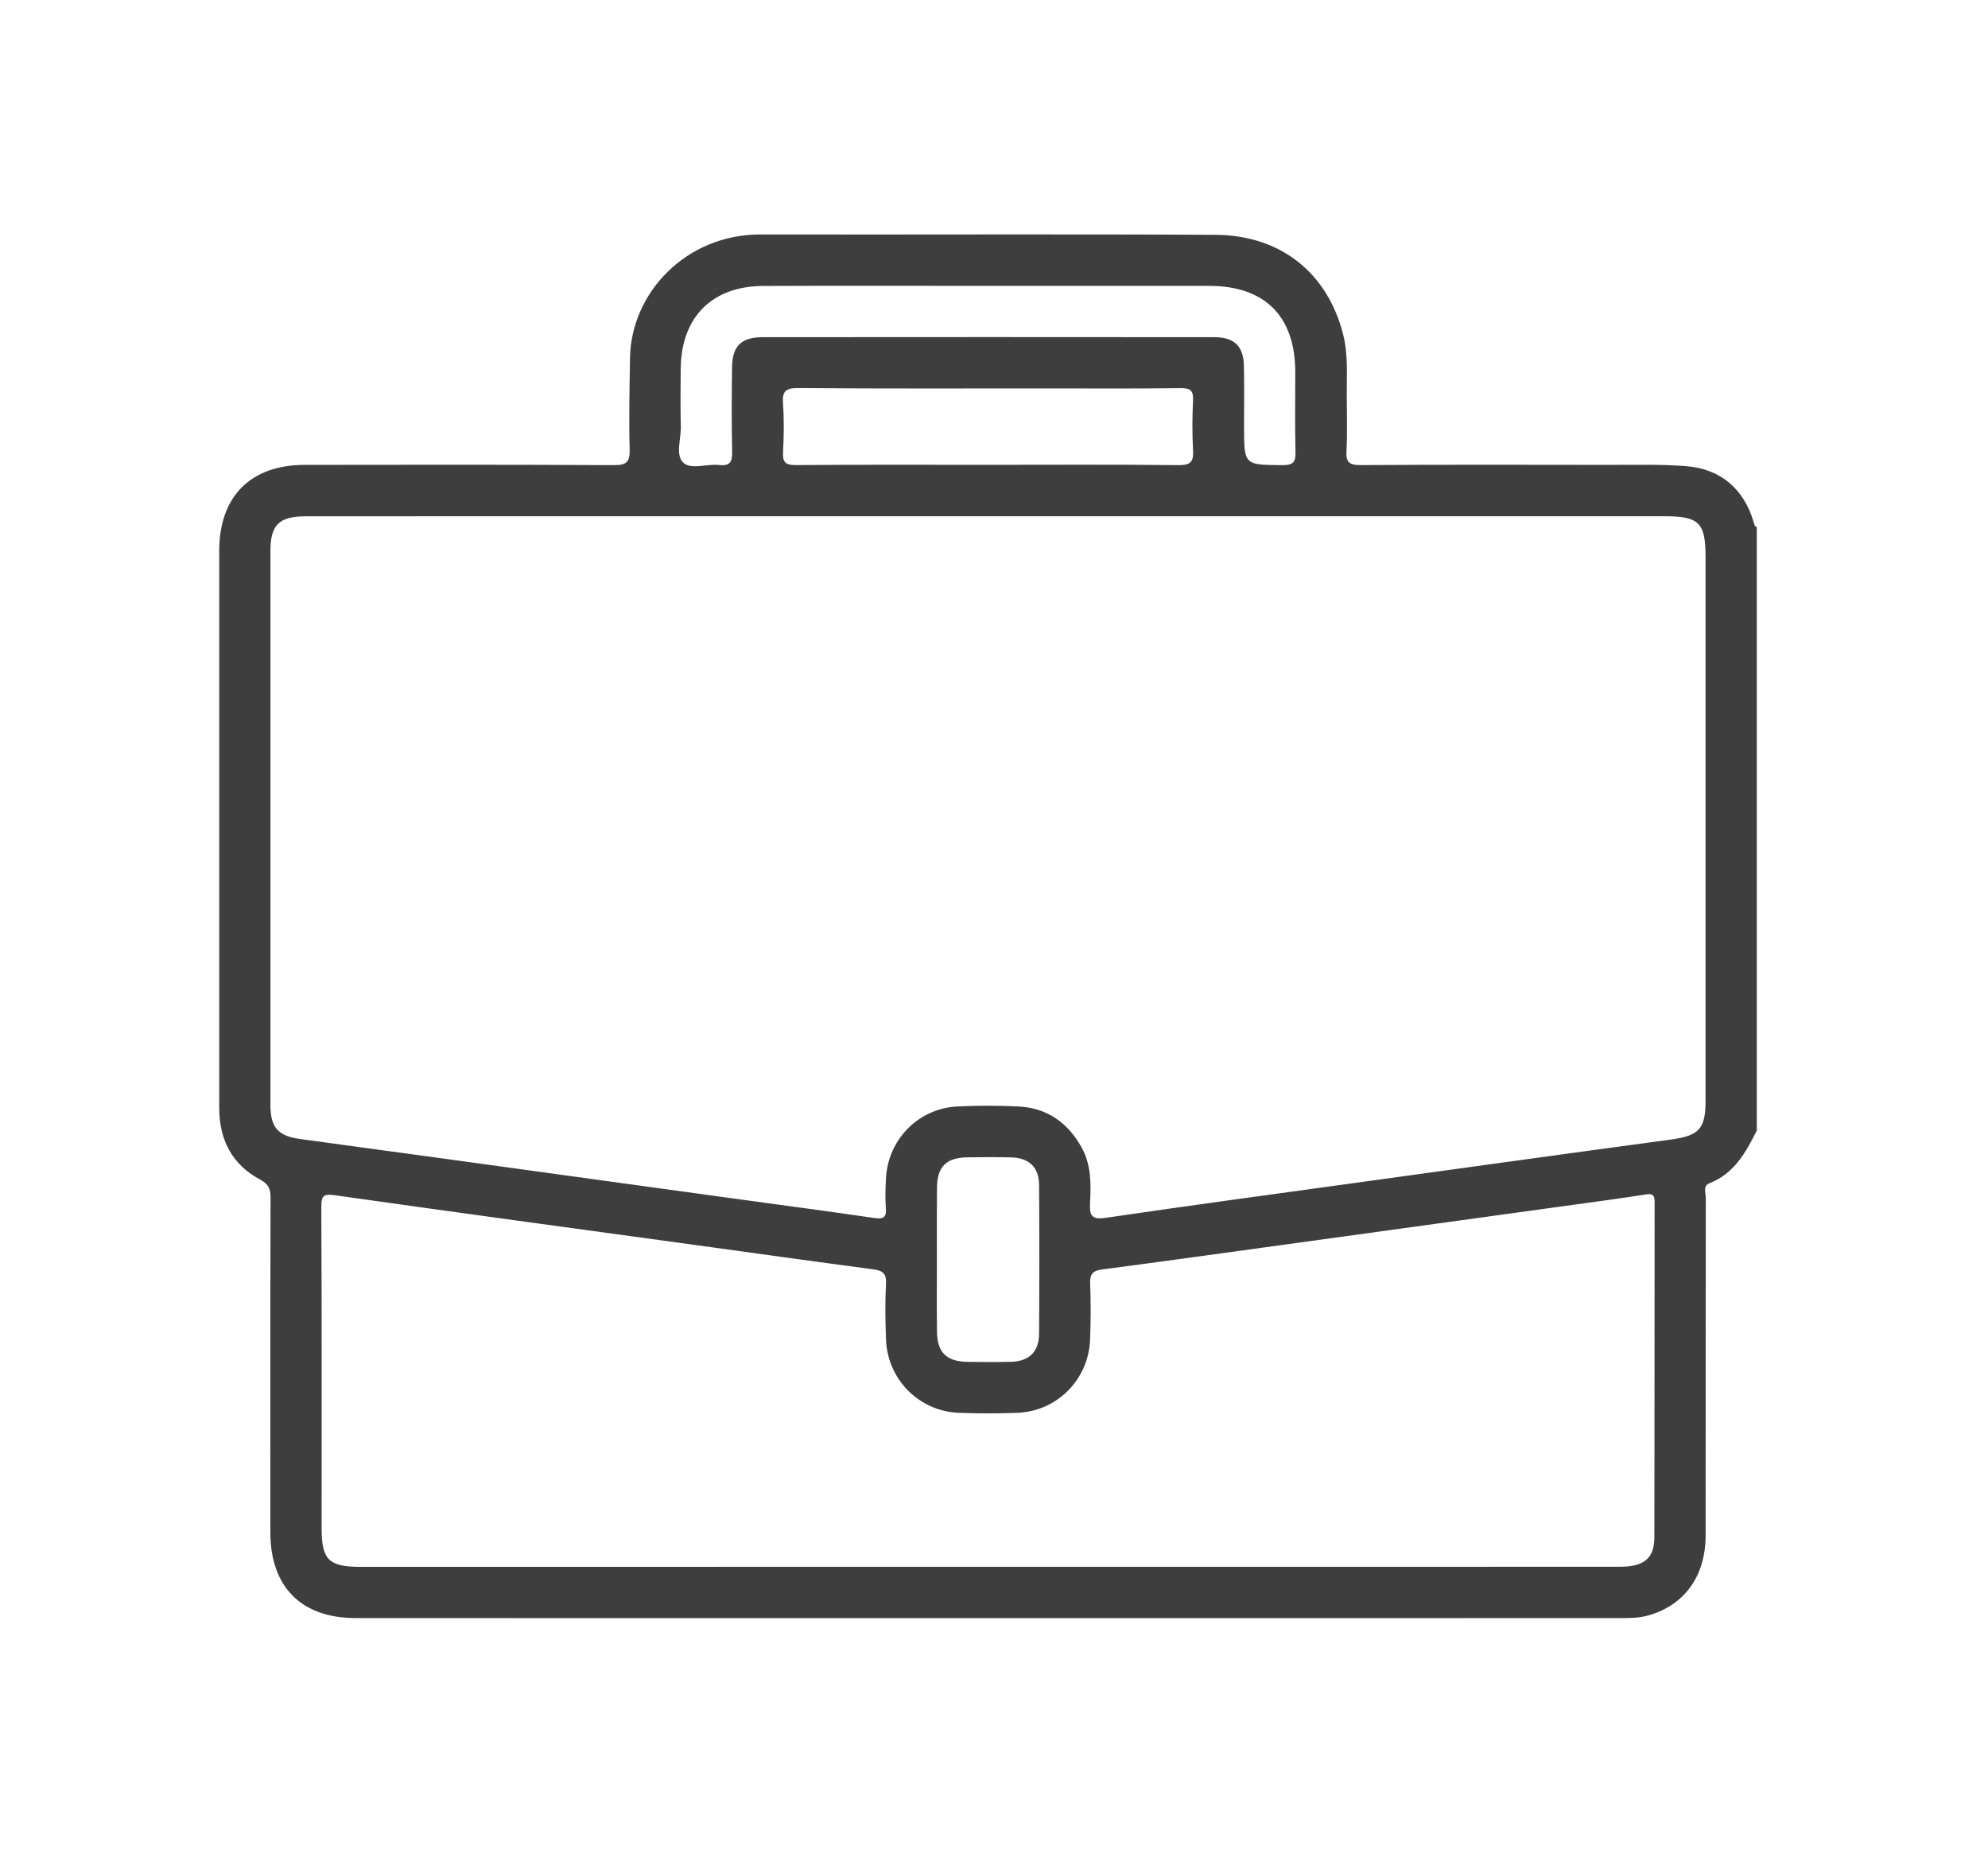<svg width="43" height="40" viewBox="0 0 43 40" fill="none" xmlns="http://www.w3.org/2000/svg">
<g clip-path="url(#clip0_803_26410)">
<path d="M37.999 24.449C37.761 24.922 37.511 25.38 36.975 25.588C36.826 25.646 36.897 25.798 36.896 25.906C36.892 28.341 36.895 30.776 36.892 33.211C36.89 34.089 36.432 34.716 35.648 34.936C35.447 34.992 35.242 34.992 35.037 34.992C25.923 34.993 16.809 34.994 7.696 34.992C6.516 34.992 5.849 34.318 5.848 33.139C5.847 30.725 5.845 28.311 5.852 25.898C5.853 25.7 5.8 25.601 5.618 25.504C5.011 25.177 4.742 24.639 4.742 23.956C4.743 21.326 4.742 18.696 4.742 16.066C4.742 14.681 4.742 13.296 4.742 11.91C4.744 10.736 5.417 10.055 6.592 10.053C8.821 10.049 11.052 10.047 13.281 10.059C13.552 10.06 13.626 9.991 13.619 9.72C13.602 9.061 13.616 8.401 13.627 7.741C13.65 6.333 14.836 5.068 16.452 5.07C19.731 5.077 23.011 5.06 26.29 5.078C27.698 5.086 28.712 5.899 29.051 7.228C29.162 7.662 29.128 8.11 29.13 8.552C29.131 8.953 29.145 9.354 29.124 9.753C29.111 9.997 29.184 10.059 29.428 10.058C31.225 10.047 33.022 10.05 34.819 10.053C35.37 10.054 35.924 10.038 36.473 10.081C37.224 10.14 37.727 10.582 37.934 11.3C37.947 11.342 37.947 11.384 37.999 11.395C37.999 15.746 37.999 20.097 37.999 24.449ZM21.391 11.164C18.069 11.164 14.746 11.164 11.423 11.164C9.822 11.164 8.22 11.163 6.618 11.165C6.037 11.166 5.85 11.349 5.849 11.913C5.848 15.906 5.848 19.899 5.849 23.892C5.849 24.375 6.009 24.564 6.48 24.63C7.465 24.767 8.451 24.898 9.436 25.033C11.556 25.325 13.676 25.617 15.797 25.909C16.836 26.052 17.875 26.188 18.912 26.34C19.121 26.371 19.177 26.318 19.16 26.115C19.144 25.91 19.153 25.703 19.162 25.499C19.201 24.645 19.863 23.966 20.717 23.927C21.149 23.907 21.583 23.907 22.015 23.927C22.637 23.955 23.088 24.267 23.393 24.81C23.605 25.19 23.599 25.601 23.578 26.01C23.564 26.276 23.601 26.383 23.917 26.336C25.714 26.072 27.513 25.829 29.312 25.581C31.582 25.268 33.852 24.952 36.123 24.646C36.747 24.562 36.891 24.421 36.891 23.802C36.891 19.885 36.891 15.967 36.891 12.05C36.891 11.302 36.752 11.164 36 11.164C31.132 11.164 26.261 11.164 21.391 11.164ZM21.369 33.883C22.732 33.883 24.096 33.883 25.46 33.883C28.652 33.883 31.845 33.884 35.038 33.882C35.557 33.882 35.782 33.703 35.783 33.248C35.789 30.835 35.785 28.422 35.789 26.008C35.789 25.85 35.755 25.804 35.591 25.831C35.1 25.91 34.607 25.975 34.114 26.043C31.845 26.356 29.574 26.67 27.304 26.982C26.147 27.141 24.991 27.302 23.833 27.453C23.632 27.48 23.571 27.561 23.58 27.761C23.596 28.161 23.593 28.562 23.579 28.962C23.548 29.83 22.868 30.519 22.006 30.553C21.585 30.569 21.162 30.569 20.74 30.553C19.878 30.52 19.196 29.832 19.164 28.966C19.149 28.566 19.142 28.165 19.164 27.766C19.178 27.534 19.085 27.475 18.881 27.449C17.596 27.279 16.311 27.099 15.026 26.922C12.434 26.567 9.842 26.216 7.252 25.849C7.002 25.813 6.949 25.849 6.95 26.102C6.961 28.418 6.957 30.734 6.957 33.05C6.957 33.731 7.11 33.884 7.798 33.884C12.321 33.883 16.845 33.883 21.369 33.883ZM21.379 6.182C19.756 6.182 18.133 6.177 16.51 6.184C15.404 6.188 14.739 6.854 14.724 7.96C14.719 8.381 14.716 8.804 14.726 9.225C14.732 9.492 14.606 9.84 14.778 10.004C14.947 10.165 15.294 10.025 15.559 10.056C15.805 10.084 15.84 9.969 15.836 9.758C15.823 9.152 15.826 8.546 15.834 7.94C15.839 7.486 16.034 7.292 16.493 7.292C19.749 7.289 23.007 7.289 26.263 7.292C26.703 7.292 26.898 7.487 26.906 7.923C26.915 8.356 26.909 8.788 26.909 9.221C26.909 10.063 26.909 10.053 27.747 10.059C27.991 10.06 28.027 9.973 28.021 9.761C28.007 9.188 28.018 8.615 28.016 8.041C28.013 6.836 27.358 6.183 26.15 6.182C24.561 6.181 22.971 6.182 21.379 6.182ZM21.372 10.052C22.747 10.052 24.121 10.043 25.495 10.059C25.762 10.061 25.819 9.977 25.805 9.734C25.786 9.378 25.788 9.02 25.805 8.664C25.815 8.456 25.758 8.392 25.541 8.394C24.578 8.407 23.615 8.4 22.652 8.4C20.856 8.4 19.06 8.407 17.264 8.392C16.984 8.39 16.918 8.469 16.936 8.732C16.961 9.076 16.956 9.425 16.937 9.77C16.925 9.993 16.984 10.06 17.218 10.058C18.603 10.046 19.988 10.052 21.372 10.052ZM20.265 27.241C20.265 27.76 20.261 28.28 20.267 28.799C20.271 29.247 20.474 29.445 20.928 29.451C21.242 29.455 21.556 29.458 21.87 29.45C22.261 29.439 22.473 29.233 22.475 28.841C22.482 27.77 22.482 26.699 22.475 25.627C22.472 25.238 22.259 25.038 21.863 25.029C21.549 25.021 21.235 25.023 20.922 25.028C20.469 25.034 20.271 25.231 20.267 25.683C20.262 26.201 20.265 26.721 20.265 27.241Z" fill="#3E3E3E"/>
</g>
<defs>
<clipPath id="clip0_803_26410">
<rect width="33.333" height="33.333" fill="white" transform="translate(4.673 3.333)"/>
</clipPath>
</defs>
</svg>
